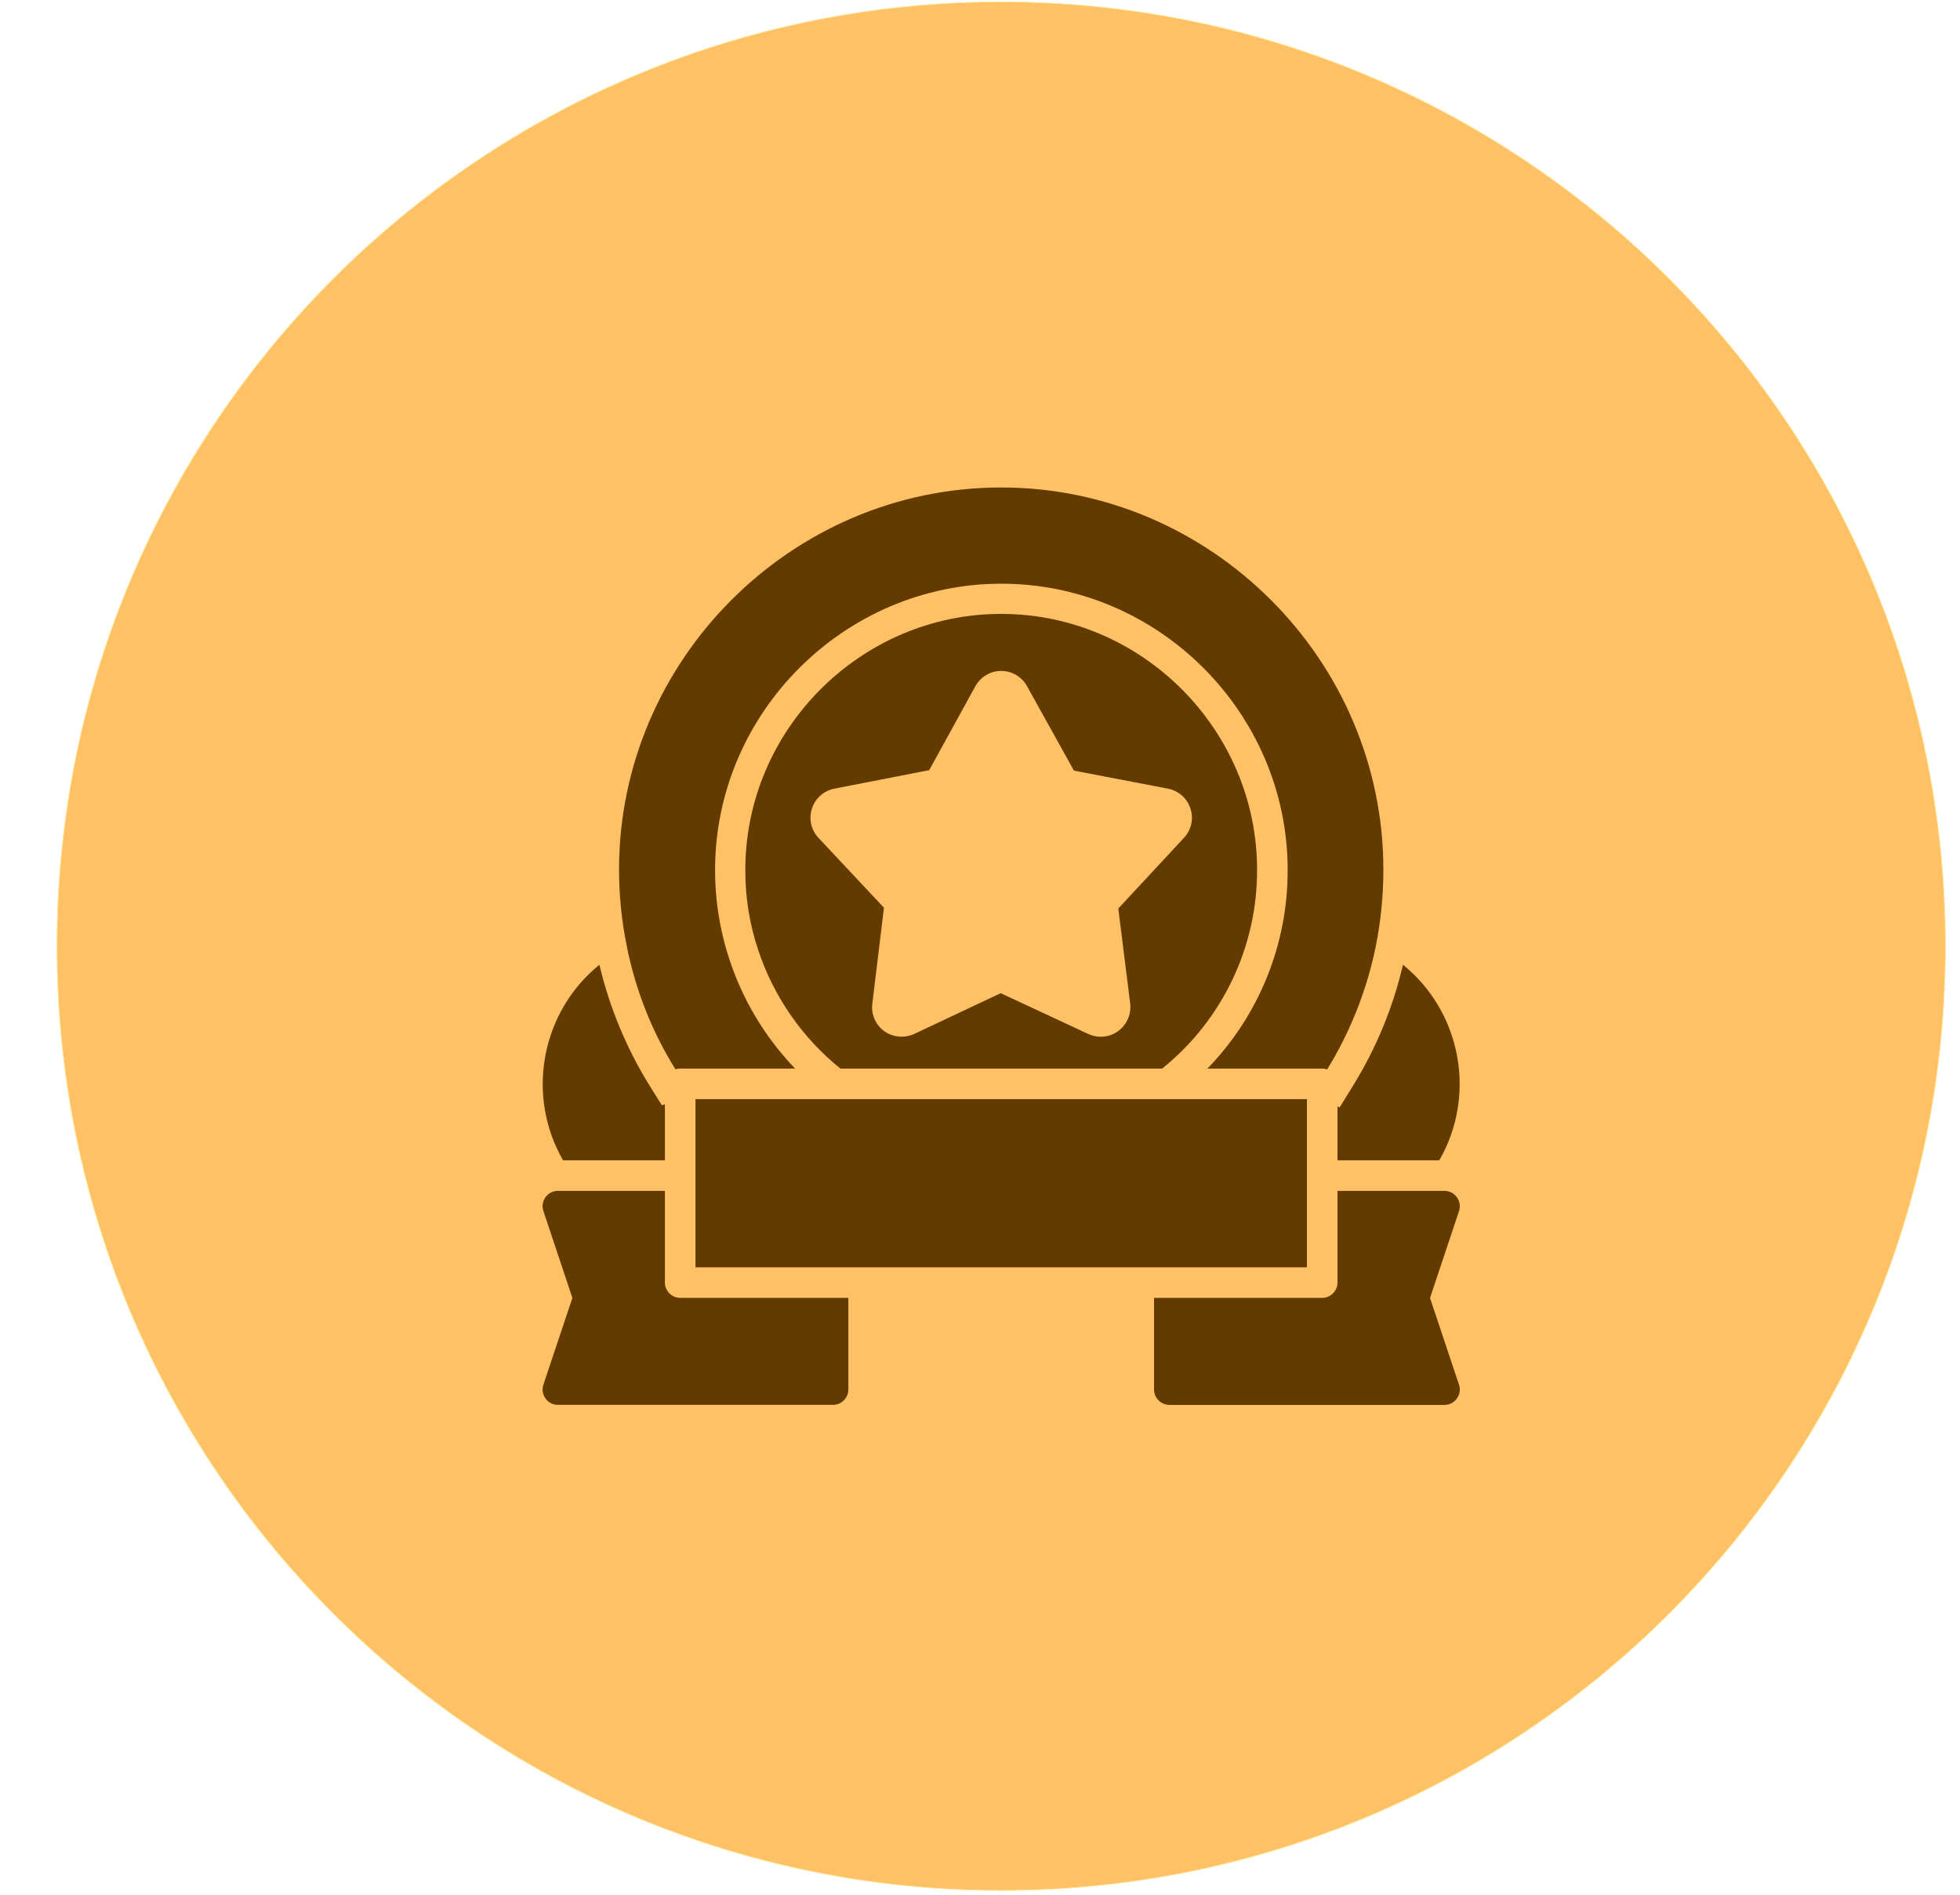<svg width="30" height="29" viewBox="0 0 30 29" fill="none" xmlns="http://www.w3.org/2000/svg">
<path d="M15.324 28.934C23.306 28.934 29.777 22.463 29.777 14.482C29.777 6.5 23.306 0.029 15.324 0.029C7.343 0.029 0.872 6.5 0.872 14.482C0.872 22.463 7.343 28.934 15.324 28.934Z" fill="#FFC166" stroke="#FFE795" stroke-width="0.011" stroke-miterlimit="1.5" stroke-linecap="round" stroke-linejoin="round"/>
<path d="M19.241 13.313C19.241 11.165 17.473 9.396 15.324 9.396C13.176 9.396 11.408 11.165 11.408 13.313C11.406 13.732 11.473 14.147 11.606 14.544C11.843 15.256 12.279 15.884 12.863 16.355H17.788C18.709 15.615 19.244 14.495 19.241 13.313ZM17.114 15.782C17.038 15.838 16.945 15.868 16.85 15.868C16.784 15.868 16.718 15.854 16.658 15.826L15.317 15.201L13.991 15.826C13.842 15.894 13.667 15.877 13.534 15.782C13.401 15.685 13.331 15.524 13.352 15.361L13.53 13.893L12.526 12.822C12.414 12.702 12.376 12.53 12.428 12.375C12.478 12.219 12.609 12.103 12.769 12.071L14.222 11.788L14.929 10.503C15.008 10.359 15.16 10.269 15.324 10.269C15.489 10.269 15.641 10.359 15.72 10.503L16.438 11.795L17.879 12.071C18.04 12.103 18.171 12.219 18.221 12.375C18.273 12.53 18.235 12.702 18.123 12.822L17.117 13.905L17.299 15.361C17.318 15.524 17.247 15.685 17.114 15.782Z" fill="#633B00"/>
<path d="M9.639 14.689C9.78 15.282 10.016 15.849 10.338 16.366C10.362 16.359 10.386 16.355 10.411 16.355H12.17C11.385 15.539 10.945 14.449 10.945 13.316C10.945 10.912 12.924 8.934 15.327 8.934C17.73 8.934 19.708 10.91 19.709 13.313C19.713 14.448 19.272 15.541 18.481 16.355H20.238C20.264 16.355 20.289 16.36 20.313 16.369C20.667 15.794 20.918 15.161 21.055 14.499C21.134 14.109 21.174 13.711 21.174 13.313C21.174 13.312 21.174 13.311 21.174 13.31C21.174 10.101 18.533 7.461 15.324 7.461C12.115 7.461 9.475 10.101 9.475 13.31C9.475 13.709 9.516 14.107 9.597 14.497C9.608 14.56 9.622 14.626 9.639 14.689Z" fill="#633B00"/>
<path d="M10.177 19.631V18.227H8.539C8.463 18.226 8.393 18.263 8.349 18.325C8.305 18.386 8.293 18.464 8.317 18.535L8.761 19.865L8.317 21.194C8.293 21.265 8.305 21.343 8.349 21.404C8.393 21.466 8.463 21.503 8.539 21.502H12.751C12.879 21.502 12.984 21.397 12.985 21.268V19.865H10.411C10.283 19.864 10.177 19.759 10.177 19.631Z" fill="#633B00"/>
<path d="M20.004 16.823H10.645V19.397H20.004V16.823Z" fill="#633B00"/>
<path d="M22.299 18.325C22.256 18.263 22.185 18.227 22.11 18.227H20.472V19.631C20.472 19.759 20.366 19.864 20.238 19.865H17.664V21.269C17.665 21.397 17.77 21.502 17.898 21.503H22.11C22.185 21.503 22.256 21.466 22.299 21.404C22.344 21.344 22.356 21.265 22.332 21.194L21.888 19.865L22.332 18.536C22.356 18.464 22.344 18.386 22.299 18.325Z" fill="#633B00"/>
<path d="M10.177 17.759V16.902L10.13 16.916L9.94 16.612C9.593 16.051 9.337 15.438 9.182 14.796C9.18 14.787 9.178 14.775 9.175 14.766C8.282 15.488 8.045 16.764 8.618 17.759H10.177Z" fill="#633B00"/>
<path d="M20.505 16.949L20.472 16.935V17.759H22.03C22.604 16.764 22.366 15.488 21.474 14.766C21.322 15.42 21.064 16.044 20.711 16.615L20.505 16.949Z" fill="#633B00"/>
</svg>
